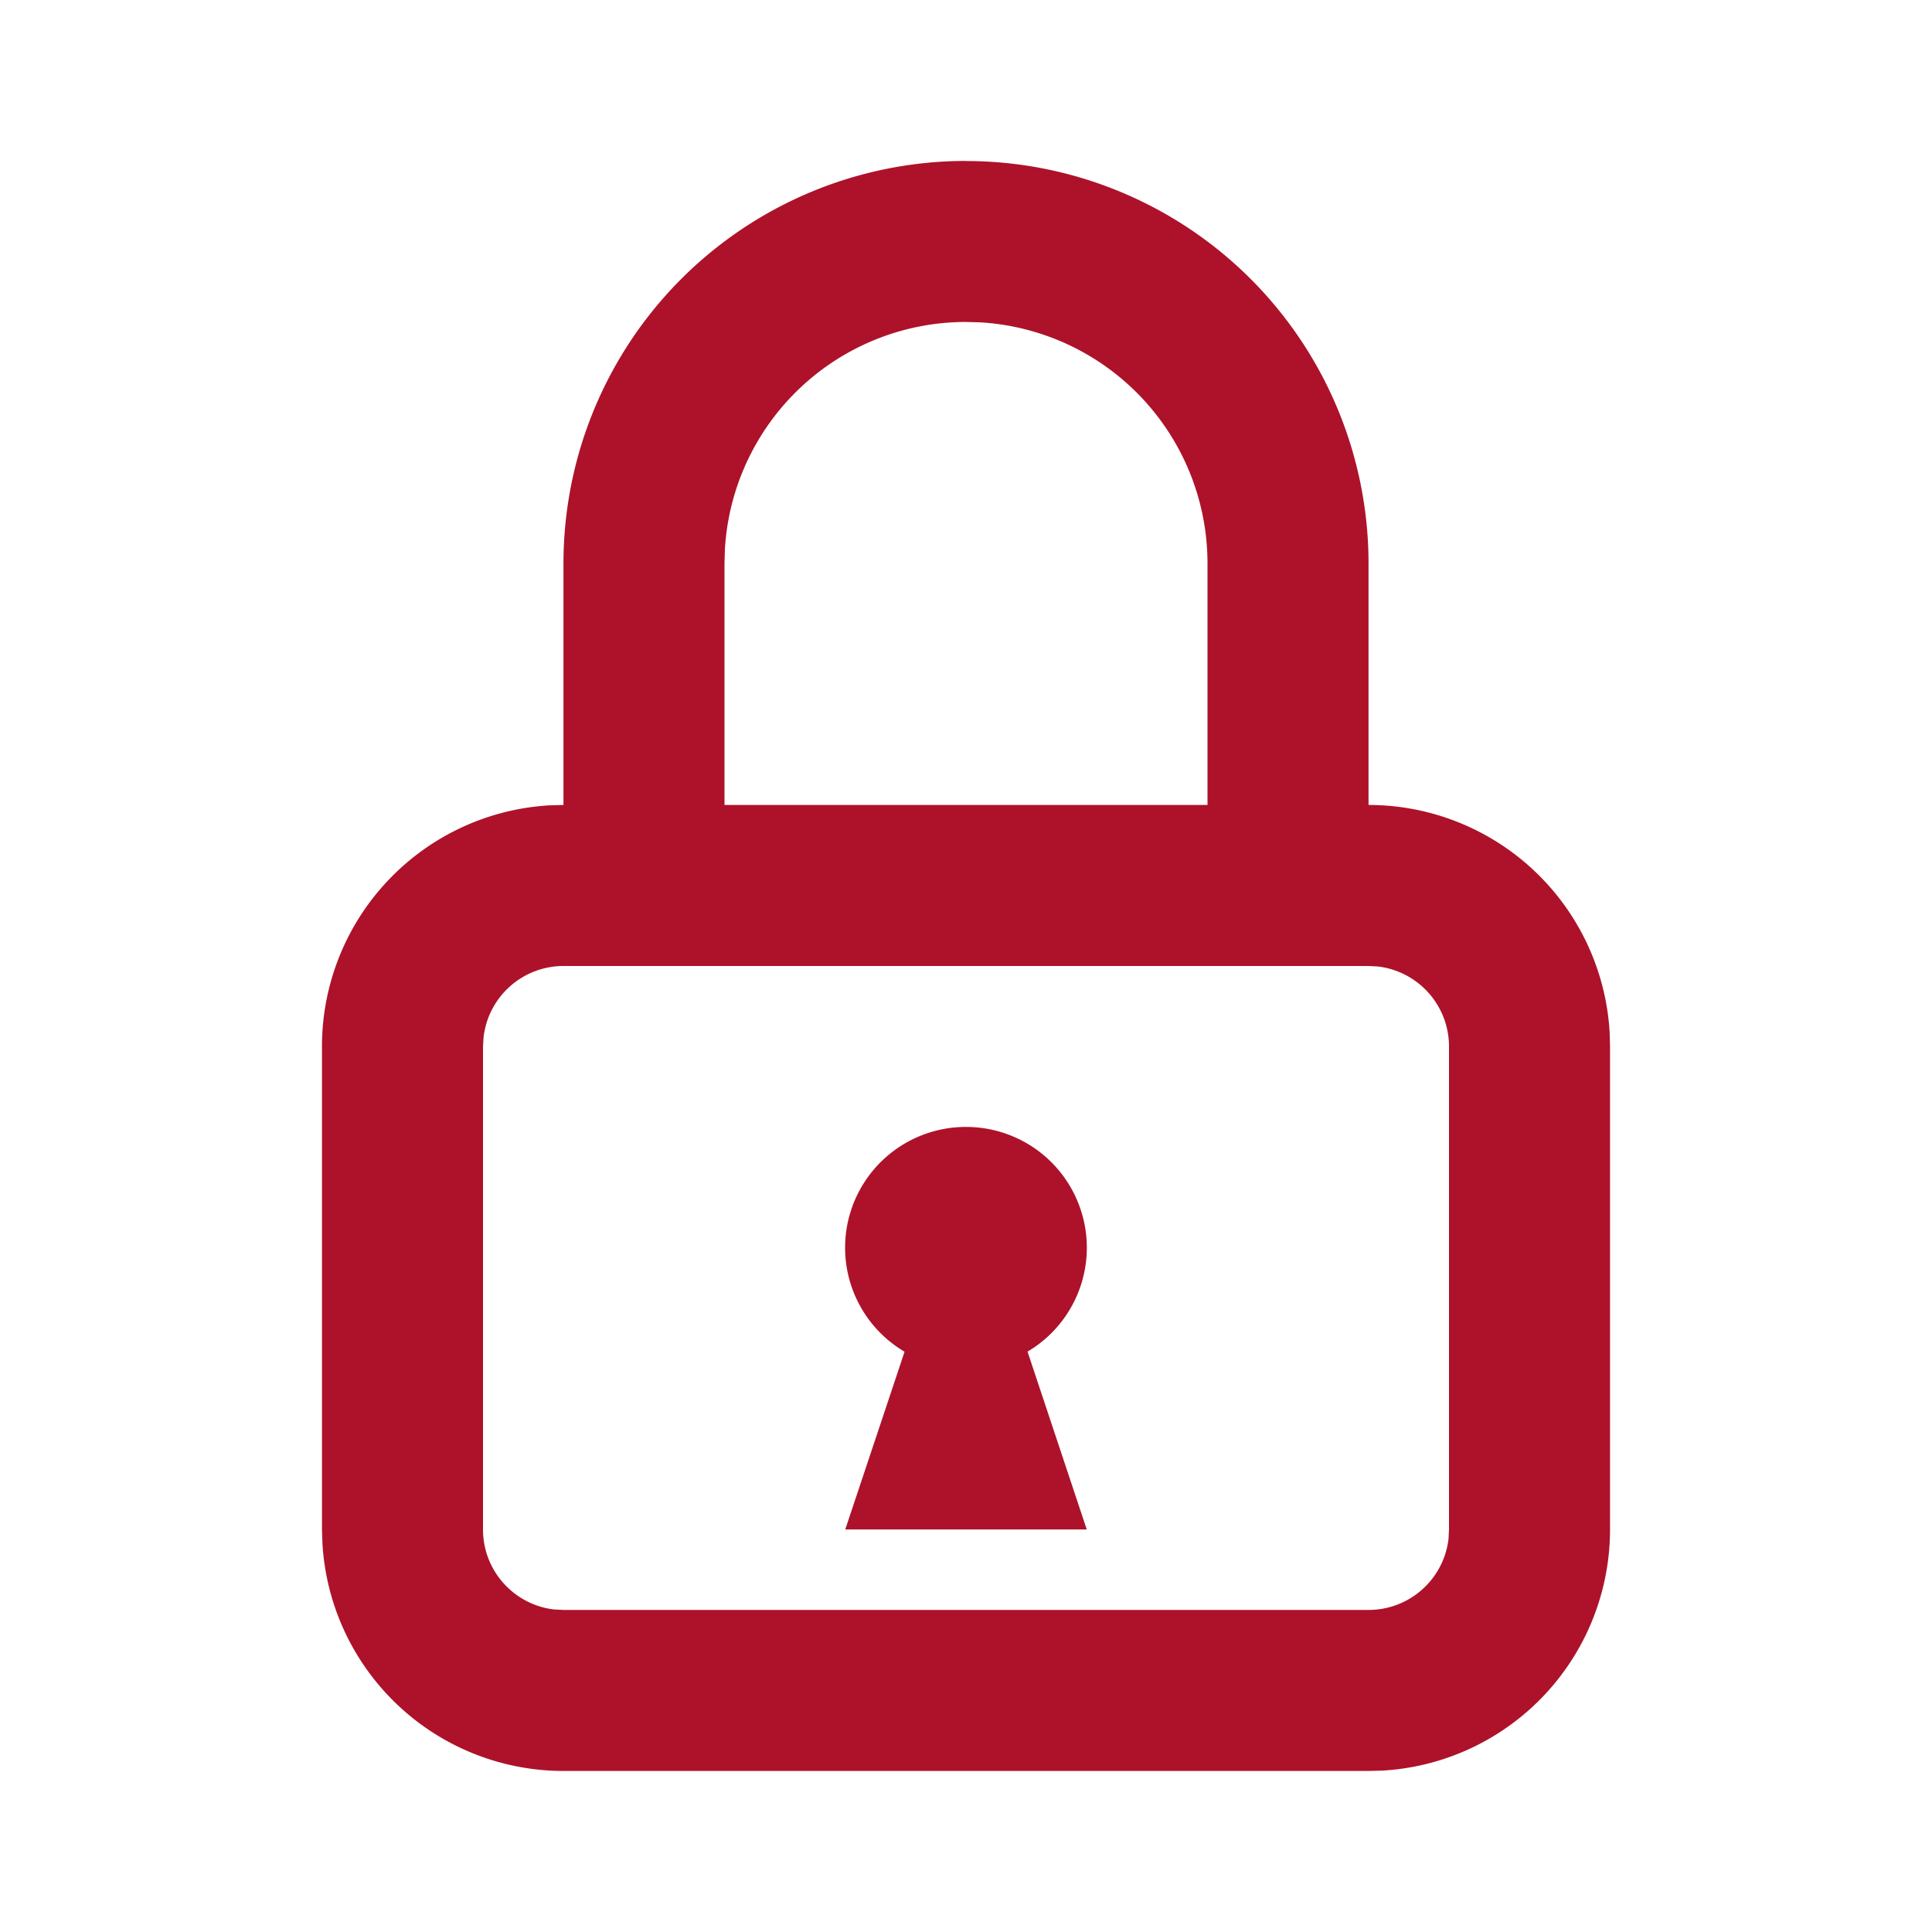 <svg width="20" height="20" viewBox="0 0 20 20" fill="none" xmlns="http://www.w3.org/2000/svg">
    <path fill-rule="evenodd" clip-rule="evenodd" d="M10 1.667a4.167 4.167 0 0 1 4.167 4.166v2.5a2.5 2.5 0 0 1 2.496 2.353l.004.147v5a2.5 2.5 0 0 1-2.353 2.496l-.147.004H5.833a2.5 2.5 0 0 1-2.495-2.353l-.005-.147v-5a2.5 2.5 0 0 1 2.354-2.496l.146-.004v-2.5A4.167 4.167 0 0 1 10 1.666zM14.167 10H5.833a.833.833 0 0 0-.827.736L5 10.833v5c0 .428.322.78.736.828l.098.005h8.333c.427 0 .78-.321.828-.736l.005-.097v-5a.834.834 0 0 0-.736-.828L14.167 10zM10 11.666a1.25 1.25 0 0 1 .637 2.326l.613 1.841h-2.5l.614-1.84A1.25 1.25 0 0 1 10 11.666zm0-8.333a2.5 2.5 0 0 0-2.496 2.353l-.004.147v2.5h5v-2.5a2.5 2.5 0 0 0-2.353-2.496L10 3.333z" fill="#AD122A"/>
</svg>
